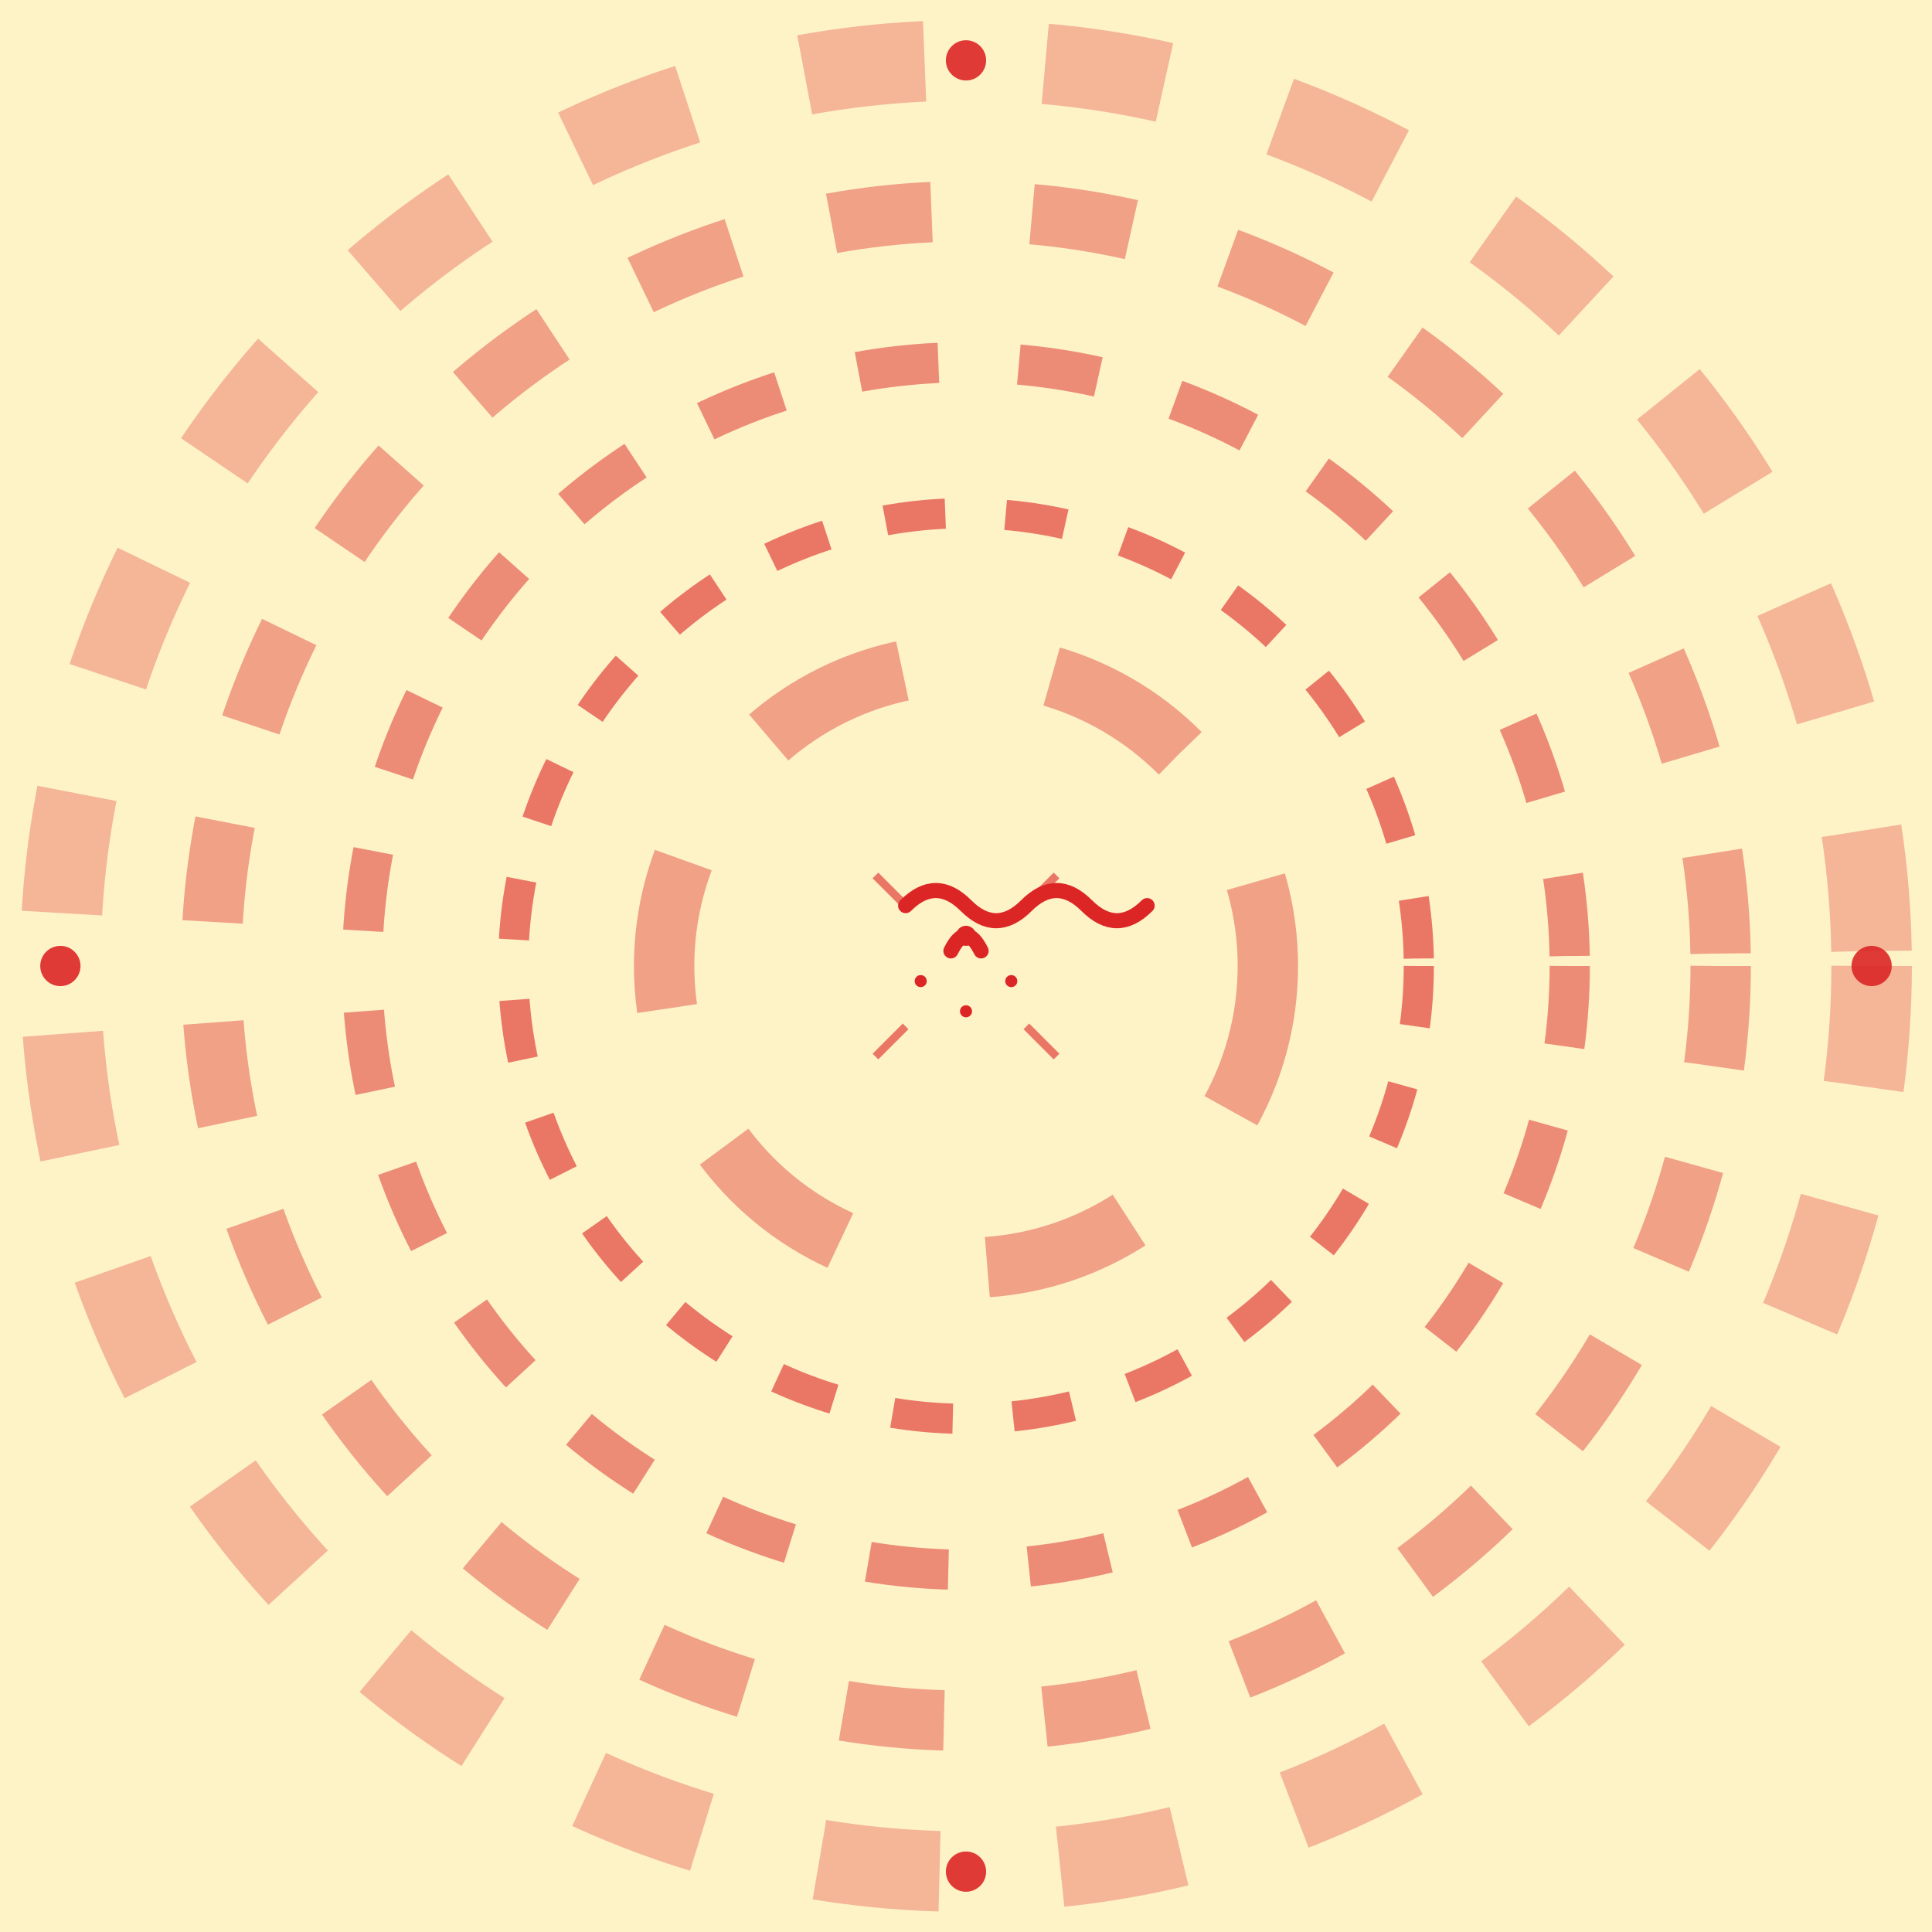 <svg width="192" height="192" viewBox="0 0 192 192" xmlns="http://www.w3.org/2000/svg">
  <defs>
    <style>
      @keyframes rotate {
        from { transform: rotate(0deg); }
        to { transform: rotate(360deg); }
      }
      
      @keyframes pulse {
        0% { opacity: 0.6; transform: scale(1); }
        50% { opacity: 1; transform: scale(1.05); }
        100% { opacity: 0.6; transform: scale(1); }
      }
      
      .outer-dial {
        animation: rotate 45s linear infinite;
        transform-origin: center;
      }
      
      .middle-dial {
        animation: rotate 35s linear infinite reverse;
        transform-origin: center;
      }
      
      .inner-dial {
        animation: pulse 15s ease-in-out infinite;
      }
      
      .om-symbol {
        animation: pulse 20s ease-in-out infinite;
      }
    </style>
  </defs>

  <!-- Background -->
  <rect width="192" height="192" fill="#fef3c7"/>
  
  <!-- Animated Outer Dial Circles -->
  <g class="outer-dial">
    <circle cx="96" cy="96" r="90" fill="none" stroke="#dc2626" stroke-width="8" opacity="0.3" stroke-dasharray="12,12"/>
    <circle cx="96" cy="96" r="75" fill="none" stroke="#dc2626" stroke-width="6" opacity="0.4" stroke-dasharray="10,10"/>
  </g>

  <g class="middle-dial">
    <circle cx="96" cy="96" r="60" fill="none" stroke="#dc2626" stroke-width="4" opacity="0.5" stroke-dasharray="8,8"/>
    <circle cx="96" cy="96" r="45" fill="none" stroke="#dc2626" stroke-width="3" opacity="0.6" stroke-dasharray="6,6"/>
  </g>

  <g class="inner-dial">
    <circle cx="96" cy="96" r="30" fill="none" stroke="#dc2626" stroke-width="6" opacity="0.4" stroke-dasharray="15,15"/>
  </g>

  <!-- Main Om Symbol -->
  <g class="om-symbol" transform="translate(96, 96)">
    <!-- Sacred Om Symbol -->
    <g>
      <!-- Main Om curve -->
      <path d="M-6 -6 Q-3 -9 0 -6 Q3 -3 6 -6 Q9 -9 12 -6 Q15 -3 18 -6" 
            stroke="#dc2626" 
            stroke-width="1.5" 
            fill="none" 
            stroke-linecap="round"/>
      
      <!-- Om dot -->
      <circle cx="0" cy="-3" r="1" fill="#dc2626"/>
      
      <!-- Om crescent -->
      <path d="M-1.5 -1.5 Q0 -4.5 1.5 -1.5" 
            stroke="#dc2626" 
            stroke-width="1.5" 
            fill="none" 
            stroke-linecap="round"/>
      
      <!-- Sacred dots -->
      <circle cx="-4.5" cy="1.5" r="0.6" fill="#dc2626"/>
      <circle cx="4.5" cy="1.5" r="0.6" fill="#dc2626"/>
      <circle cx="0" cy="4.5" r="0.6" fill="#dc2626"/>
      
      <!-- Divine rays -->
      <line x1="-9" y1="-9" x2="-6" y2="-6" stroke="#dc2626" stroke-width="0.8" opacity="0.6"/>
      <line x1="6" y1="-6" x2="9" y2="-9" stroke="#dc2626" stroke-width="0.8" opacity="0.6"/>
      <line x1="-9" y1="9" x2="-6" y2="6" stroke="#dc2626" stroke-width="0.8" opacity="0.6"/>
      <line x1="6" y1="6" x2="9" y2="9" stroke="#dc2626" stroke-width="0.8" opacity="0.6"/>
    </g>
  </g>

  <!-- Sacred Dots Around Outer Dial -->
  <g class="outer-dial">
    <circle cx="96" cy="6" r="2" fill="#dc2626" opacity="0.9"/>
    <circle cx="96" cy="186" r="2" fill="#dc2626" opacity="0.9"/>
    <circle cx="6" cy="96" r="2" fill="#dc2626" opacity="0.9"/>
    <circle cx="186" cy="96" r="2" fill="#dc2626" opacity="0.9"/>
  </g>
</svg> 